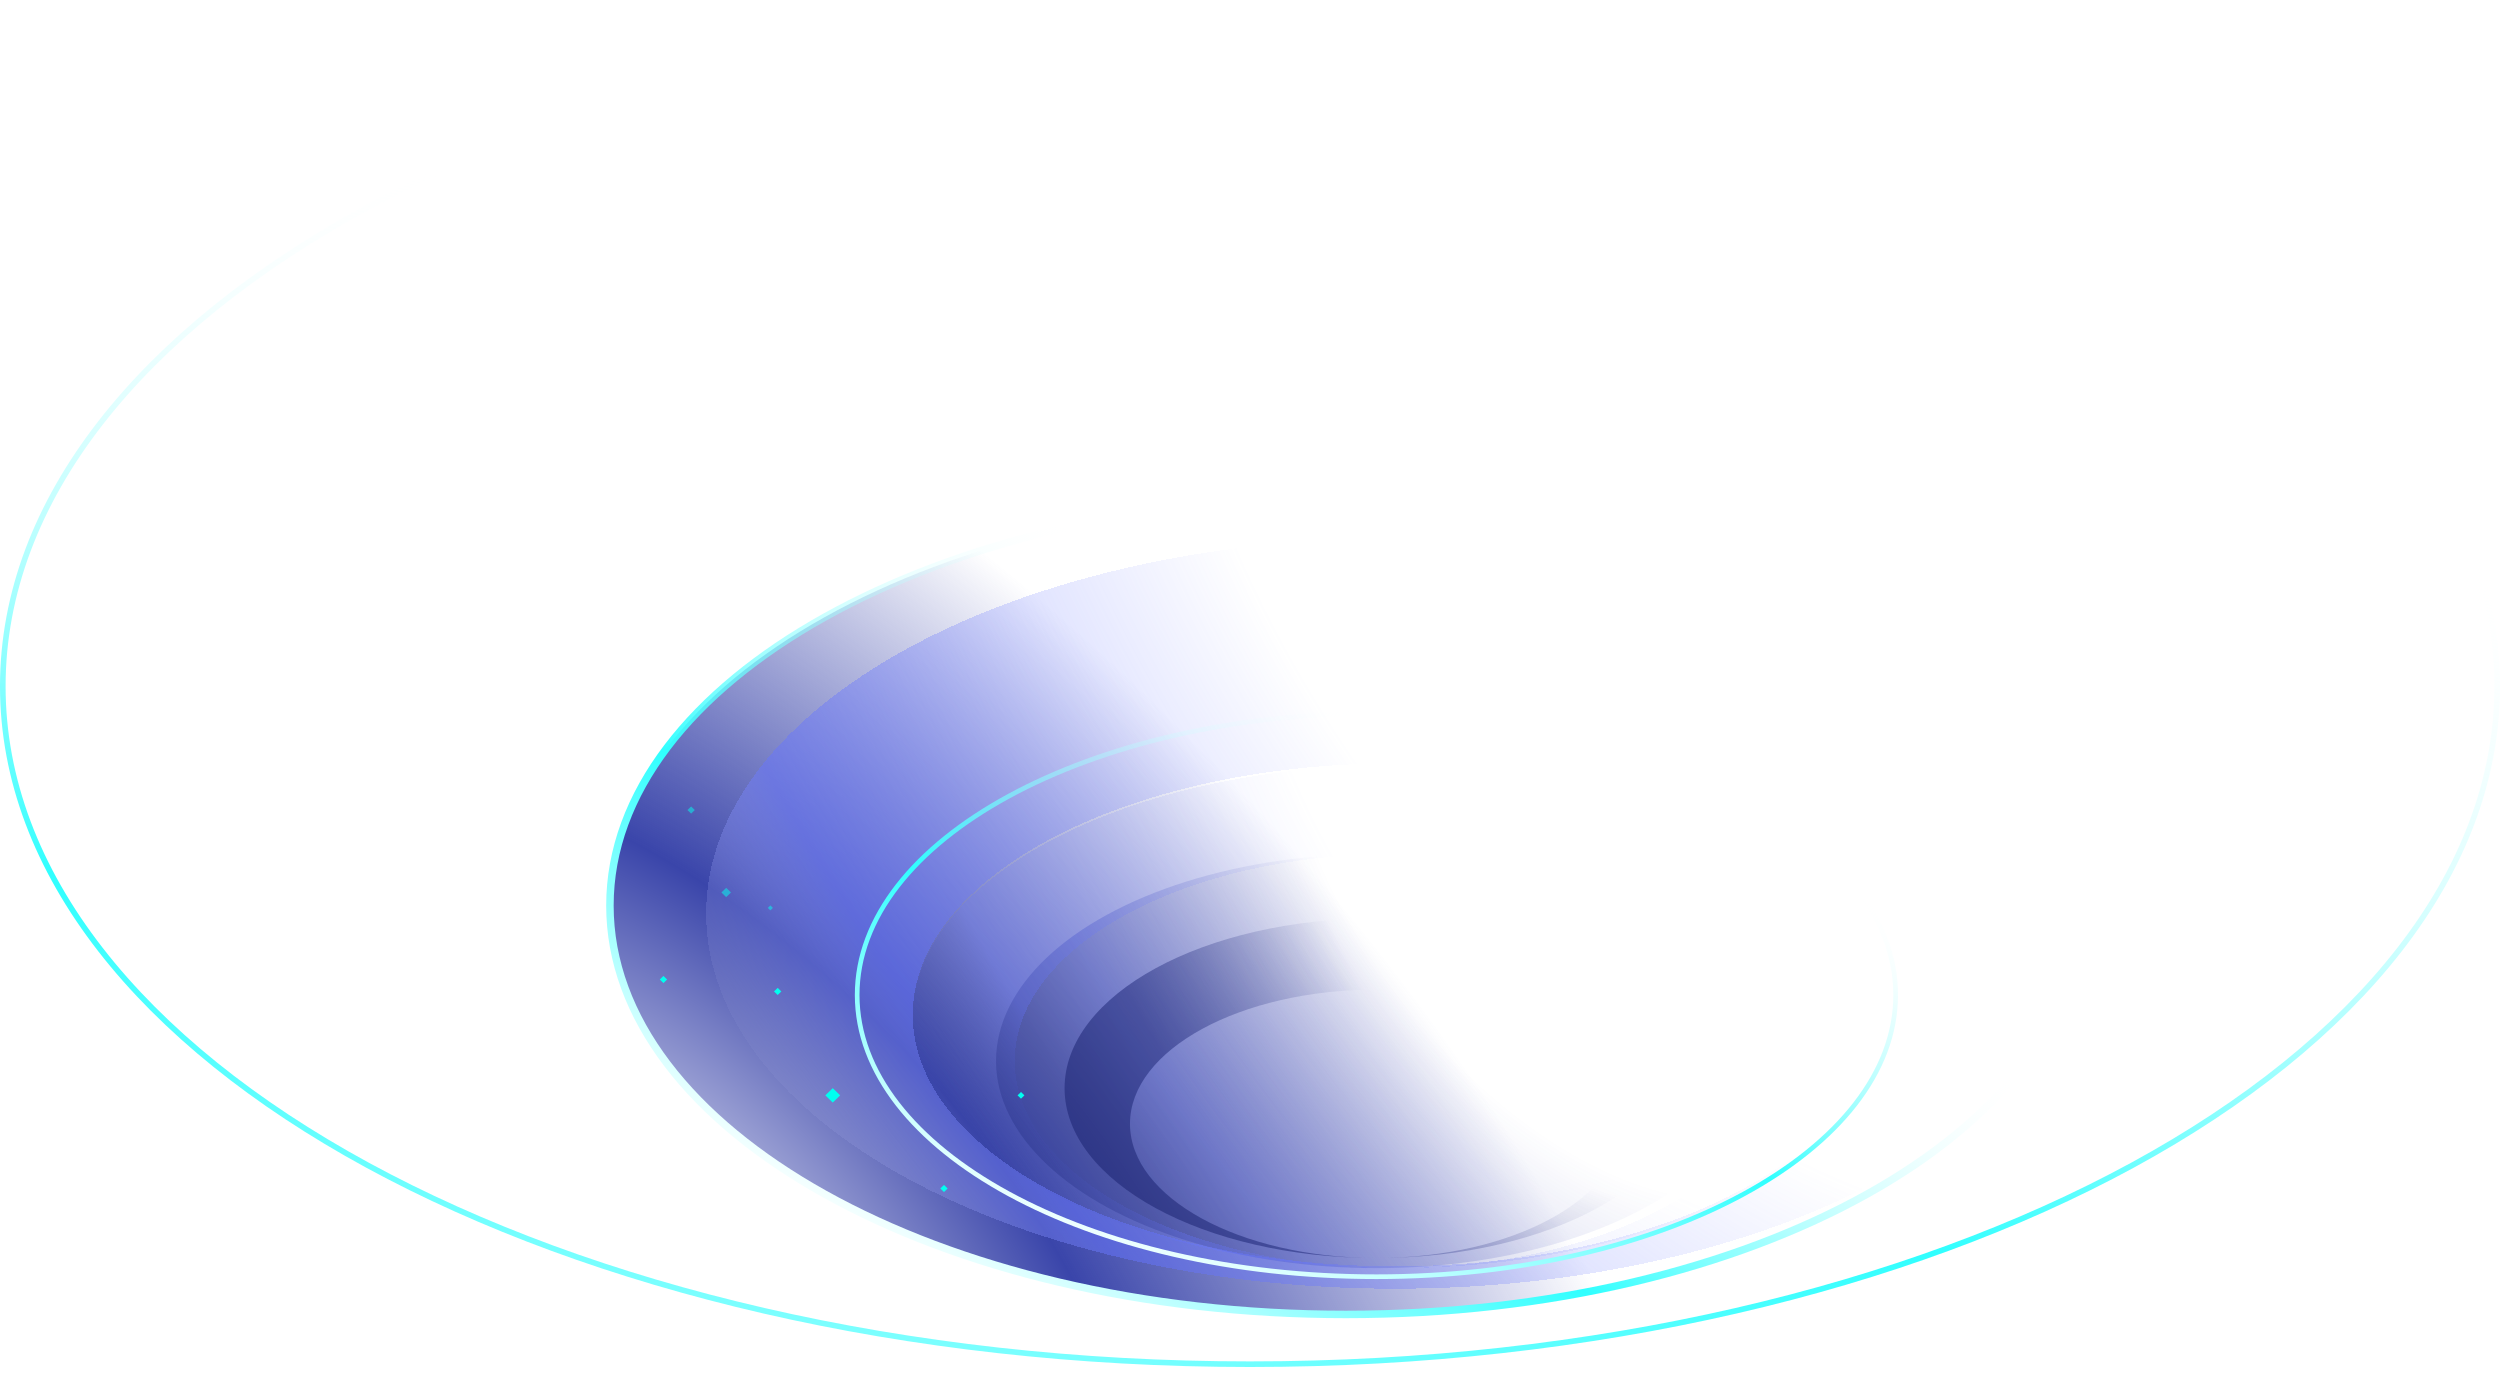<svg width="293" height="161" viewBox="0 0 293 161" fill="none" xmlns="http://www.w3.org/2000/svg">
<path d="M292.672 80.433C292.672 102.286 276.401 122.144 249.934 136.557C223.48 150.964 186.911 159.884 146.5 159.884C106.089 159.884 69.52 150.964 43.066 136.557C16.599 122.144 0.328 102.286 0.328 80.433C0.328 58.579 16.599 38.721 43.066 24.308C69.52 9.901 106.089 0.981 146.5 0.981C186.911 0.981 223.48 9.901 249.934 24.308C276.401 38.721 292.672 58.579 292.672 80.433Z" stroke="url(#paint0_linear_1_697)" stroke-width="0.657"/>
<path d="M243.994 106.138C243.994 119.26 234.453 131.231 218.827 139.947C203.215 148.655 181.618 154.054 157.739 154.054C133.859 154.054 112.262 148.655 96.651 139.947C81.024 131.231 71.483 119.26 71.483 106.138C71.483 93.016 81.024 81.045 96.651 72.329C112.262 63.621 133.859 58.222 157.739 58.222C181.618 58.222 203.215 63.621 218.827 72.329C234.453 81.045 243.994 93.016 243.994 106.138Z" fill="url(#paint1_radial_1_697)" stroke="url(#paint2_linear_1_697)" stroke-width="0.876"/>
<ellipse cx="161.315" cy="124.348" rx="44.581" ry="24.278" fill="url(#paint3_radial_1_697)" fill-opacity="0.6"/>
<g filter="url(#filter0_d_1_697)">
<path fill-rule="evenodd" clip-rule="evenodd" d="M161.315 148.626C192.535 148.626 217.844 135.431 217.844 119.155C217.844 102.879 192.535 89.685 161.315 89.685C130.095 89.685 104.786 102.879 104.786 119.155C104.786 135.431 130.095 148.626 161.315 148.626ZM161.315 148.626C185.936 148.626 205.896 137.756 205.896 124.348C205.896 110.939 185.936 100.07 161.315 100.07C136.693 100.07 116.733 110.939 116.733 124.348C116.733 137.756 136.693 148.626 161.315 148.626Z" fill="url(#paint4_radial_1_697)" fill-opacity="0.6" shape-rendering="crispEdges"/>
</g>
<g filter="url(#filter1_d_1_697)">
<path fill-rule="evenodd" clip-rule="evenodd" d="M161.316 151.253C205.91 151.253 242.061 131.566 242.061 107.281C242.061 82.996 205.91 63.309 161.316 63.309C116.721 63.309 80.57 82.996 80.57 107.281C80.57 131.566 116.721 151.253 161.316 151.253ZM161.315 148.626C192.535 148.626 217.844 135.431 217.844 119.155C217.844 102.879 192.535 89.684 161.315 89.684C130.095 89.684 104.786 102.879 104.786 119.155C104.786 135.431 130.095 148.626 161.315 148.626Z" fill="url(#paint5_radial_1_697)" shape-rendering="crispEdges"/>
</g>
<path fill-rule="evenodd" clip-rule="evenodd" d="M161.442 147.439C181.568 147.402 197.863 138.506 197.863 127.536C197.863 116.544 181.5 107.633 161.315 107.633C141.13 107.633 124.767 116.544 124.767 127.536C124.767 138.506 141.063 147.403 161.191 147.439C145.297 147.403 132.434 140.375 132.434 131.711C132.434 123.025 145.364 115.983 161.315 115.983C177.266 115.983 190.197 123.025 190.197 131.711C190.197 140.375 177.334 147.402 161.442 147.439Z" fill="url(#paint6_radial_1_697)"/>
<path d="M222.171 116.615C222.171 125.66 215.434 133.91 204.409 139.914C193.394 145.912 178.159 149.631 161.315 149.631C144.472 149.631 129.236 145.912 118.221 139.914C107.196 133.91 100.46 125.66 100.46 116.615C100.46 107.569 107.196 99.32 118.221 93.316C129.236 87.317 144.472 83.599 161.315 83.599C178.159 83.599 193.394 87.317 204.409 93.316C215.434 99.32 222.171 107.569 222.171 116.615Z" stroke="url(#paint7_linear_1_697)" stroke-width="0.547"/>
<rect width="0.598" height="0.598" transform="matrix(0.717 0.697 -0.717 0.697 91.144 115.78)" fill="#00FFF0"/>
<rect width="1.21" height="1.21" transform="matrix(0.718 0.697 -0.718 0.697 97.598 127.532)" fill="#00FFF0"/>
<rect width="0.562" height="0.562" transform="matrix(-0.718 -0.697 -0.718 0.697 120.063 128.375)" fill="#00FFF0"/>
<rect width="0.598" height="0.598" transform="matrix(0.718 0.697 -0.718 0.697 110.634 138.875)" fill="#00FFF0"/>
<rect width="0.598" height="0.598" transform="matrix(0.718 0.697 -0.718 0.697 77.757 114.382)" fill="#00FFF0"/>
<rect width="0.598" height="0.598" transform="matrix(0.718 0.697 -0.718 0.697 81 94.52)" fill="#00FFF0" fill-opacity="0.5"/>
<rect width="0.419" height="0.419" transform="matrix(0.718 0.697 -0.718 0.697 90.285 106.114)" fill="#00FFF0" fill-opacity="0.5"/>
<rect width="0.78" height="0.78" transform="matrix(0.718 0.697 -0.718 0.697 85.109 104.055)" fill="#00FFF0" fill-opacity="0.5"/>
<defs>
<filter id="filter0_d_1_697" x="103.691" y="86.401" width="119.626" height="65.509" filterUnits="userSpaceOnUse" color-interpolation-filters="sRGB">
<feFlood flood-opacity="0" result="BackgroundImageFix"/>
<feColorMatrix in="SourceAlpha" type="matrix" values="0 0 0 0 0 0 0 0 0 0 0 0 0 0 0 0 0 0 127 0" result="hardAlpha"/>
<feOffset dx="2.189"/>
<feGaussianBlur stdDeviation="1.642"/>
<feComposite in2="hardAlpha" operator="out"/>
<feColorMatrix type="matrix" values="0 0 0 0 0.12 0 0 0 0 0.164 0 0 0 0 0.562 0 0 0 0.1 0"/>
<feBlend mode="normal" in2="BackgroundImageFix" result="effect1_dropShadow_1_697"/>
<feBlend mode="normal" in="SourceGraphic" in2="effect1_dropShadow_1_697" result="shape"/>
</filter>
<filter id="filter1_d_1_697" x="79.475" y="59.806" width="168.059" height="94.512" filterUnits="userSpaceOnUse" color-interpolation-filters="sRGB">
<feFlood flood-opacity="0" result="BackgroundImageFix"/>
<feColorMatrix in="SourceAlpha" type="matrix" values="0 0 0 0 0 0 0 0 0 0 0 0 0 0 0 0 0 0 127 0" result="hardAlpha"/>
<feOffset dx="2.189" dy="-0.219"/>
<feGaussianBlur stdDeviation="1.642"/>
<feComposite in2="hardAlpha" operator="out"/>
<feColorMatrix type="matrix" values="0 0 0 0 0.12 0 0 0 0 0.164 0 0 0 0 0.562 0 0 0 0.1 0"/>
<feBlend mode="normal" in2="BackgroundImageFix" result="effect1_dropShadow_1_697"/>
<feBlend mode="normal" in="SourceGraphic" in2="effect1_dropShadow_1_697" result="shape"/>
</filter>
<linearGradient id="paint0_linear_1_697" x1="92.6" y1="215.523" x2="128.936" y2="34.703" gradientUnits="userSpaceOnUse">
<stop stop-color="white"/>
<stop offset="0.509" stop-color="#30FFFF"/>
<stop offset="1" stop-color="white" stop-opacity="0"/>
</linearGradient>
<radialGradient id="paint1_radial_1_697" cx="0" cy="0" r="1" gradientUnits="userSpaceOnUse" gradientTransform="translate(73.822 150.666) rotate(-44.837) scale(91.88 163.79)">
<stop stop-color="white"/>
<stop offset="0.462" stop-color="#3A45AA"/>
<stop offset="1" stop-color="#3A45AA" stop-opacity="0"/>
</radialGradient>
<linearGradient id="paint2_linear_1_697" x1="113.632" y1="152.604" x2="156.399" y2="79.56" gradientUnits="userSpaceOnUse">
<stop stop-color="white"/>
<stop offset="0.443" stop-color="#30FFFF"/>
<stop offset="1" stop-color="white" stop-opacity="0"/>
</linearGradient>
<radialGradient id="paint3_radial_1_697" cx="0" cy="0" r="1" gradientUnits="userSpaceOnUse" gradientTransform="translate(184.521 102.068) rotate(142.141) scale(64.11 113.502)">
<stop offset="0.392" stop-color="#1B29A4" stop-opacity="0"/>
<stop offset="0.842" stop-color="#2938BB" stop-opacity="0.5"/>
<stop offset="1" stop-color="#172075" stop-opacity="0.5"/>
</radialGradient>
<radialGradient id="paint4_radial_1_697" cx="0" cy="0" r="1" gradientUnits="userSpaceOnUse" gradientTransform="translate(190.739 92.111) rotate(142.394) scale(89.138 156.359)">
<stop offset="0.392" stop-color="#6675FF" stop-opacity="0"/>
<stop offset="0.842" stop-color="#6675FF" stop-opacity="0.5"/>
<stop offset="1" stop-color="#192059" stop-opacity="0"/>
</radialGradient>
<radialGradient id="paint5_radial_1_697" cx="0" cy="0" r="1" gradientUnits="userSpaceOnUse" gradientTransform="translate(203.346 66.929) rotate(141.18) scale(129.468 229.437)">
<stop offset="0.392" stop-color="#6675FF" stop-opacity="0"/>
<stop offset="0.842" stop-color="#6675FF" stop-opacity="0.5"/>
<stop offset="1" stop-color="#DBDEFF" stop-opacity="0"/>
</radialGradient>
<radialGradient id="paint6_radial_1_697" cx="0" cy="0" r="1" gradientUnits="userSpaceOnUse" gradientTransform="translate(180.339 109.272) rotate(142.141) scale(52.557 93.049)">
<stop offset="0.392" stop-color="#17217A" stop-opacity="0"/>
<stop offset="0.842" stop-color="#1A2374" stop-opacity="0.5"/>
<stop offset="1" stop-color="#151E6C" stop-opacity="0.5"/>
</radialGradient>
<linearGradient id="paint7_linear_1_697" x1="130.214" y1="148.605" x2="154.547" y2="81.75" gradientUnits="userSpaceOnUse">
<stop stop-color="white"/>
<stop offset="0.509" stop-color="#30FFFF"/>
<stop offset="1" stop-color="white" stop-opacity="0"/>
</linearGradient>
</defs>
</svg>
